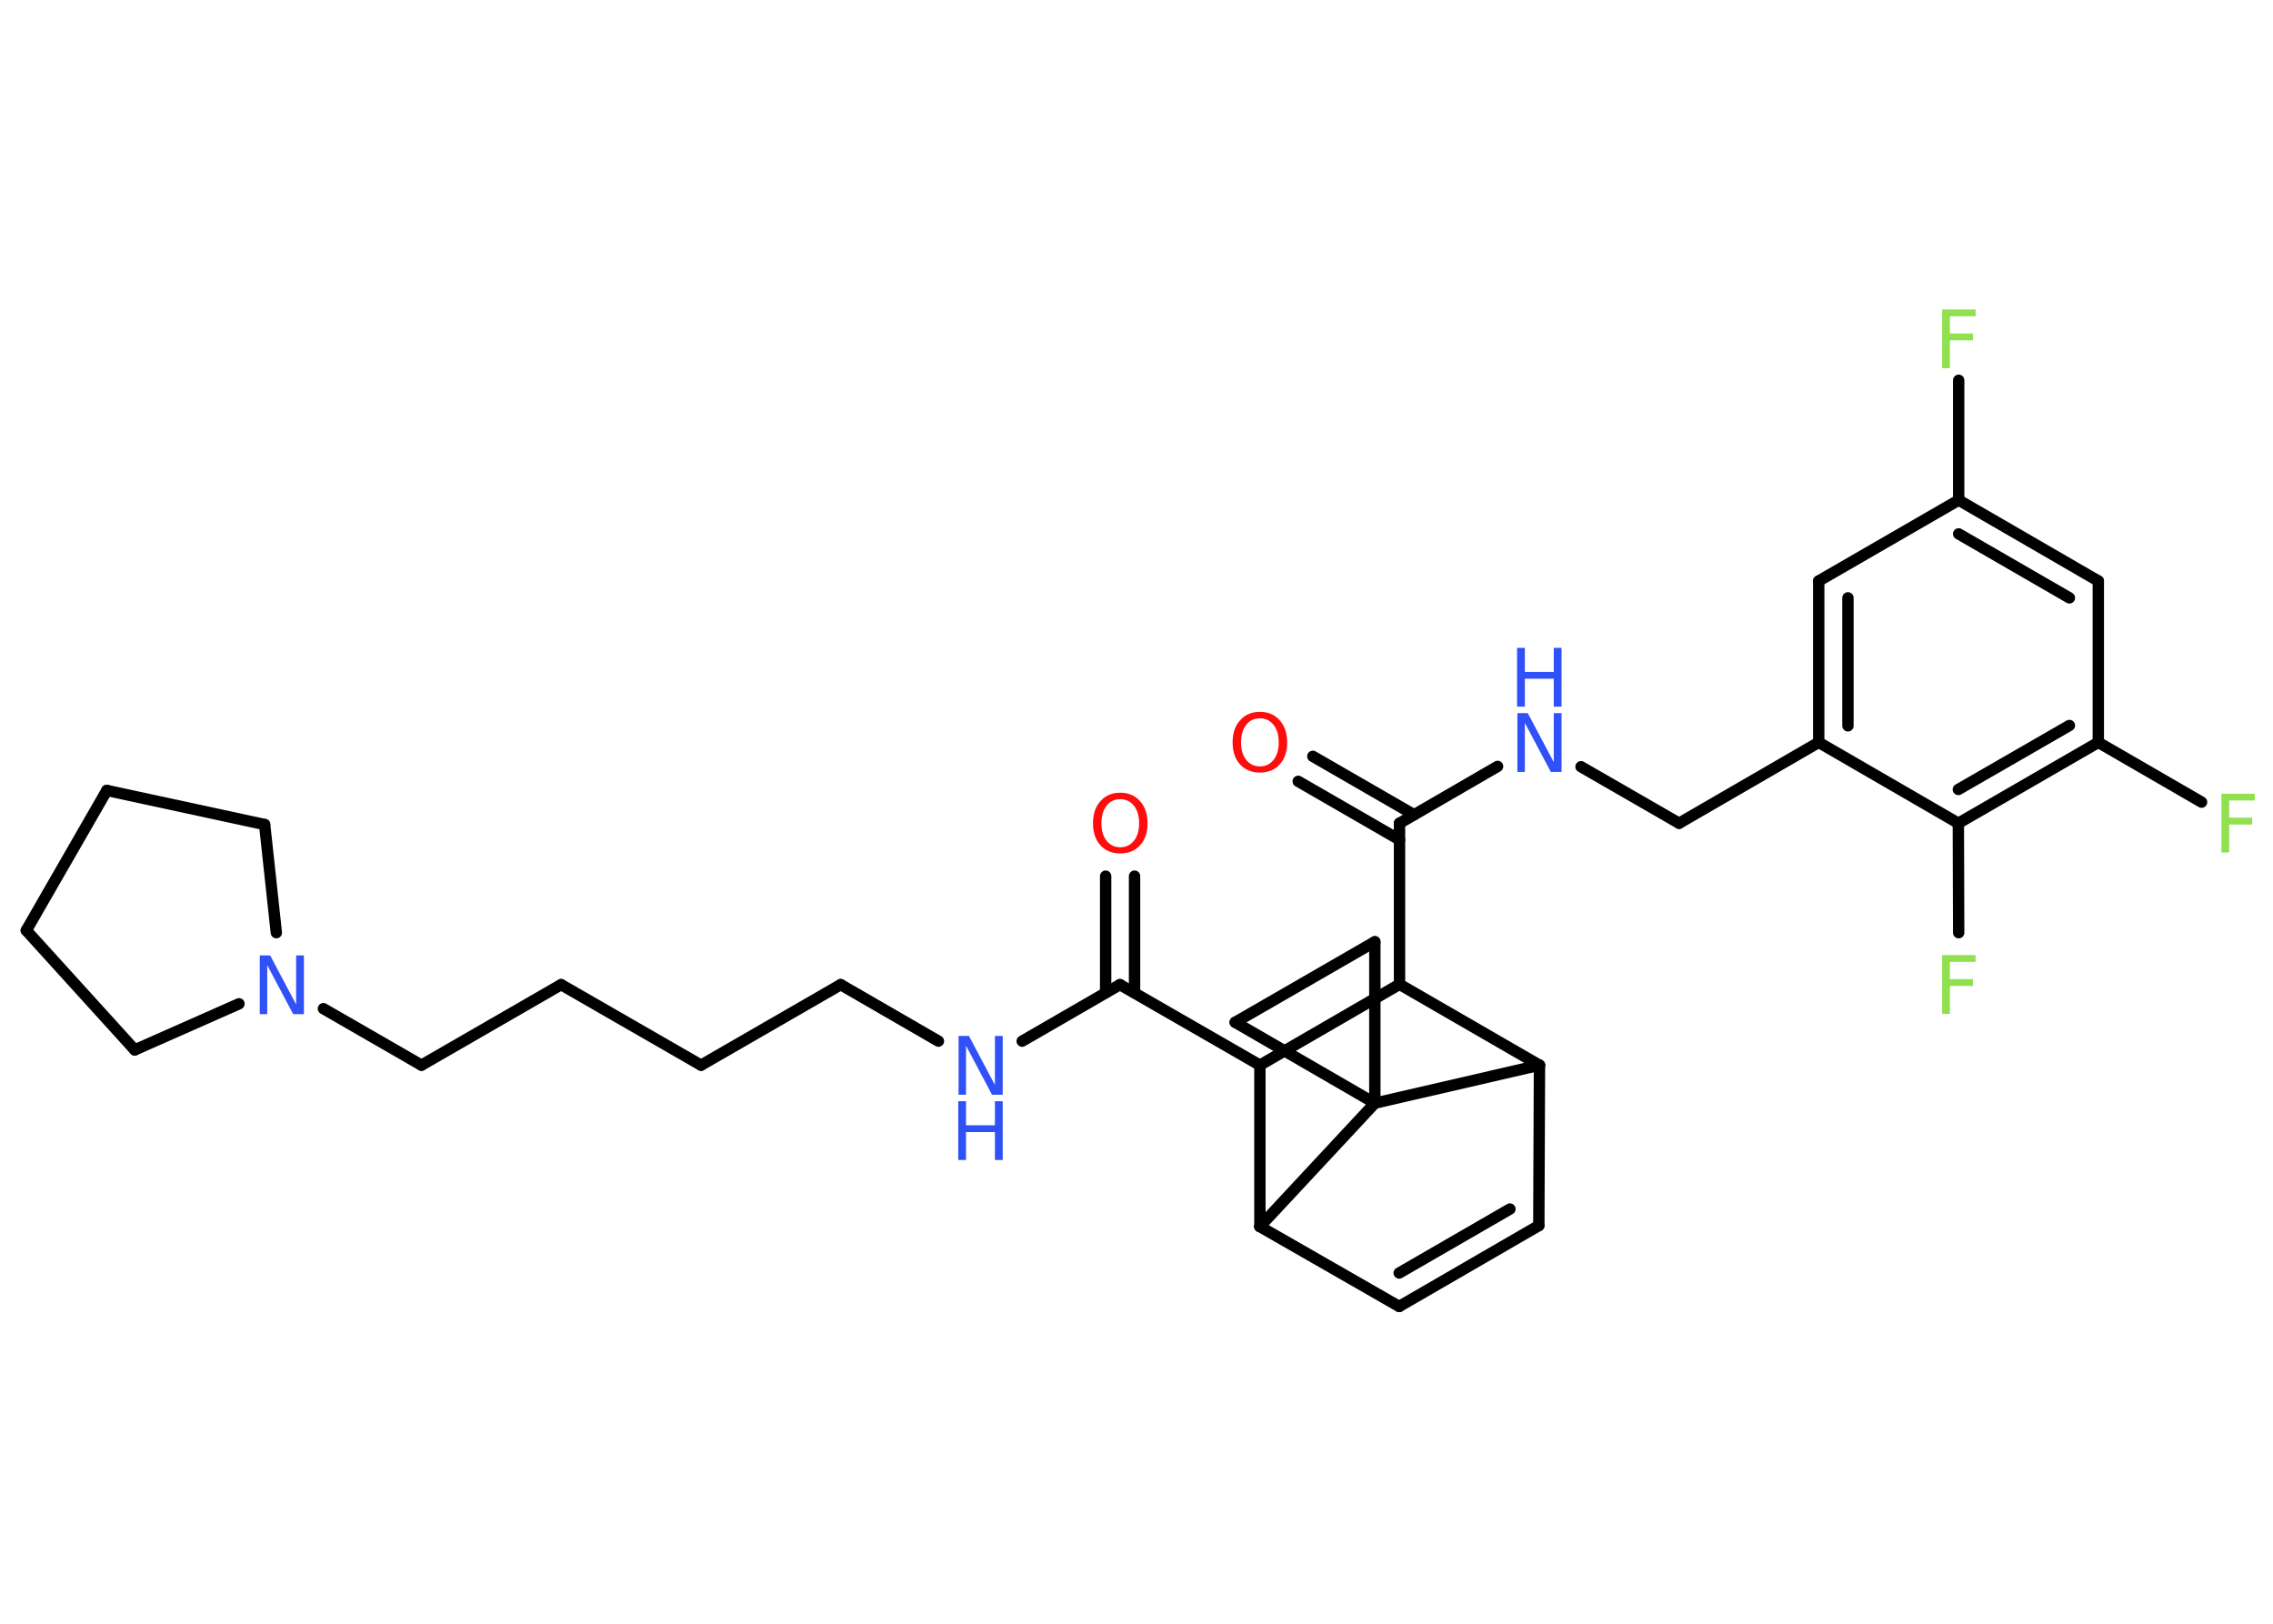 <?xml version='1.0' encoding='UTF-8'?>
<!DOCTYPE svg PUBLIC "-//W3C//DTD SVG 1.1//EN" "http://www.w3.org/Graphics/SVG/1.1/DTD/svg11.dtd">
<svg version='1.2' xmlns='http://www.w3.org/2000/svg' xmlns:xlink='http://www.w3.org/1999/xlink' width='70.0mm' height='50.0mm' viewBox='0 0 70.0 50.0'>
  <desc>Generated by the Chemistry Development Kit (http://github.com/cdk)</desc>
  <g stroke-linecap='round' stroke-linejoin='round' stroke='#000000' stroke-width='.35' fill='#3050F8'>
    <rect x='.0' y='.0' width='70.0' height='50.0' fill='#FFFFFF' stroke='none'/>
    <g id='mol1' class='mol'>
      <g id='mol1bnd1' class='bond'>
        <line x1='34.94' y1='26.98' x2='34.94' y2='30.57'/>
        <line x1='34.05' y1='26.98' x2='34.05' y2='30.57'/>
      </g>
      <line id='mol1bnd2' class='bond' x1='34.49' y1='30.32' x2='31.48' y2='32.06'/>
      <line id='mol1bnd3' class='bond' x1='28.9' y1='32.06' x2='25.89' y2='30.32'/>
      <line id='mol1bnd4' class='bond' x1='25.89' y1='30.32' x2='21.59' y2='32.8'/>
      <line id='mol1bnd5' class='bond' x1='21.59' y1='32.8' x2='17.28' y2='30.32'/>
      <line id='mol1bnd6' class='bond' x1='17.28' y1='30.32' x2='12.98' y2='32.8'/>
      <line id='mol1bnd7' class='bond' x1='12.98' y1='32.8' x2='9.96' y2='31.06'/>
      <line id='mol1bnd8' class='bond' x1='7.36' y1='30.91' x2='4.15' y2='32.33'/>
      <line id='mol1bnd9' class='bond' x1='4.15' y1='32.33' x2='.81' y2='28.65'/>
      <line id='mol1bnd10' class='bond' x1='.81' y1='28.65' x2='3.29' y2='24.34'/>
      <line id='mol1bnd11' class='bond' x1='3.29' y1='24.34' x2='8.15' y2='25.39'/>
      <line id='mol1bnd12' class='bond' x1='8.51' y1='28.72' x2='8.15' y2='25.39'/>
      <line id='mol1bnd13' class='bond' x1='34.49' y1='30.32' x2='38.8' y2='32.8'/>
      <line id='mol1bnd14' class='bond' x1='38.8' y1='32.8' x2='43.1' y2='30.31'/>
      <line id='mol1bnd15' class='bond' x1='43.1' y1='30.31' x2='43.1' y2='25.35'/>
      <g id='mol1bnd16' class='bond'>
        <line x1='43.1' y1='25.86' x2='39.98' y2='24.06'/>
        <line x1='43.55' y1='25.09' x2='40.43' y2='23.29'/>
      </g>
      <line id='mol1bnd17' class='bond' x1='43.1' y1='25.35' x2='46.12' y2='23.6'/>
      <line id='mol1bnd18' class='bond' x1='48.69' y1='23.61' x2='51.71' y2='25.35'/>
      <line id='mol1bnd19' class='bond' x1='51.71' y1='25.35' x2='56.01' y2='22.86'/>
      <g id='mol1bnd20' class='bond'>
        <line x1='56.01' y1='17.89' x2='56.01' y2='22.86'/>
        <line x1='56.91' y1='18.41' x2='56.91' y2='22.35'/>
      </g>
      <line id='mol1bnd21' class='bond' x1='56.01' y1='17.89' x2='60.32' y2='15.4'/>
      <line id='mol1bnd22' class='bond' x1='60.32' y1='15.4' x2='60.32' y2='11.71'/>
      <g id='mol1bnd23' class='bond'>
        <line x1='64.62' y1='17.89' x2='60.32' y2='15.4'/>
        <line x1='63.73' y1='18.41' x2='60.32' y2='16.44'/>
      </g>
      <line id='mol1bnd24' class='bond' x1='64.62' y1='17.89' x2='64.62' y2='22.86'/>
      <line id='mol1bnd25' class='bond' x1='64.62' y1='22.86' x2='67.8' y2='24.7'/>
      <g id='mol1bnd26' class='bond'>
        <line x1='60.31' y1='25.35' x2='64.62' y2='22.86'/>
        <line x1='60.31' y1='24.31' x2='63.73' y2='22.34'/>
      </g>
      <line id='mol1bnd27' class='bond' x1='56.01' y1='22.86' x2='60.31' y2='25.35'/>
      <line id='mol1bnd28' class='bond' x1='60.31' y1='25.35' x2='60.32' y2='28.72'/>
      <line id='mol1bnd29' class='bond' x1='43.1' y1='30.31' x2='47.41' y2='32.8'/>
      <line id='mol1bnd30' class='bond' x1='47.41' y1='32.8' x2='47.39' y2='37.74'/>
      <g id='mol1bnd31' class='bond'>
        <line x1='43.09' y1='40.23' x2='47.39' y2='37.74'/>
        <line x1='43.09' y1='39.2' x2='46.5' y2='37.23'/>
      </g>
      <line id='mol1bnd32' class='bond' x1='43.09' y1='40.23' x2='38.8' y2='37.77'/>
      <line id='mol1bnd33' class='bond' x1='38.8' y1='32.8' x2='38.8' y2='37.77'/>
      <line id='mol1bnd34' class='bond' x1='38.8' y1='37.77' x2='42.34' y2='33.97'/>
      <line id='mol1bnd35' class='bond' x1='47.41' y1='32.8' x2='42.34' y2='33.97'/>
      <line id='mol1bnd36' class='bond' x1='42.34' y1='33.97' x2='38.04' y2='31.48'/>
      <line id='mol1bnd37' class='bond' x1='38.04' y1='31.48' x2='42.34' y2='29.0'/>
      <line id='mol1bnd38' class='bond' x1='42.34' y1='33.97' x2='42.34' y2='29.0'/>
      <path id='mol1atm1' class='atom' d='M34.5 24.61q-.27 .0 -.42 .2q-.16 .2 -.16 .54q.0 .34 .16 .54q.16 .2 .42 .2q.26 .0 .42 -.2q.16 -.2 .16 -.54q.0 -.34 -.16 -.54q-.16 -.2 -.42 -.2zM34.5 24.41q.38 .0 .61 .26q.23 .26 .23 .68q.0 .43 -.23 .68q-.23 .25 -.61 .25q-.38 .0 -.61 -.25q-.23 -.25 -.23 -.68q.0 -.43 .23 -.68q.23 -.26 .61 -.26z' stroke='none' fill='#FF0D0D'/>
      <g id='mol1atm3' class='atom'>
        <path d='M29.51 31.9h.33l.8 1.51v-1.51h.24v1.81h-.33l-.8 -1.51v1.51h-.23v-1.81z' stroke='none'/>
        <path d='M29.51 33.91h.24v.74h.89v-.74h.24v1.81h-.24v-.86h-.89v.86h-.24v-1.81z' stroke='none'/>
      </g>
      <path id='mol1atm8' class='atom' d='M7.99 29.42h.33l.8 1.51v-1.51h.24v1.81h-.33l-.8 -1.51v1.51h-.23v-1.81z' stroke='none'/>
      <path id='mol1atm16' class='atom' d='M38.8 22.12q-.27 .0 -.42 .2q-.16 .2 -.16 .54q.0 .34 .16 .54q.16 .2 .42 .2q.26 .0 .42 -.2q.16 -.2 .16 -.54q.0 -.34 -.16 -.54q-.16 -.2 -.42 -.2zM38.8 21.92q.38 .0 .61 .26q.23 .26 .23 .68q.0 .43 -.23 .68q-.23 .25 -.61 .25q-.38 .0 -.61 -.25q-.23 -.25 -.23 -.68q.0 -.43 .23 -.68q.23 -.26 .61 -.26z' stroke='none' fill='#FF0D0D'/>
      <g id='mol1atm17' class='atom'>
        <path d='M46.72 21.96h.33l.8 1.51v-1.51h.24v1.81h-.33l-.8 -1.51v1.51h-.23v-1.81z' stroke='none'/>
        <path d='M46.72 19.95h.24v.74h.89v-.74h.24v1.81h-.24v-.86h-.89v.86h-.24v-1.81z' stroke='none'/>
      </g>
      <path id='mol1atm22' class='atom' d='M59.8 9.53h1.04v.21h-.79v.53h.71v.21h-.71v.86h-.24v-1.81z' stroke='none' fill='#90E050'/>
      <path id='mol1atm25' class='atom' d='M68.4 24.44h1.04v.21h-.79v.53h.71v.21h-.71v.86h-.24v-1.81z' stroke='none' fill='#90E050'/>
      <path id='mol1atm27' class='atom' d='M59.8 29.41h1.04v.21h-.79v.53h.71v.21h-.71v.86h-.24v-1.81z' stroke='none' fill='#90E050'/>
    </g>
  </g>
</svg>
